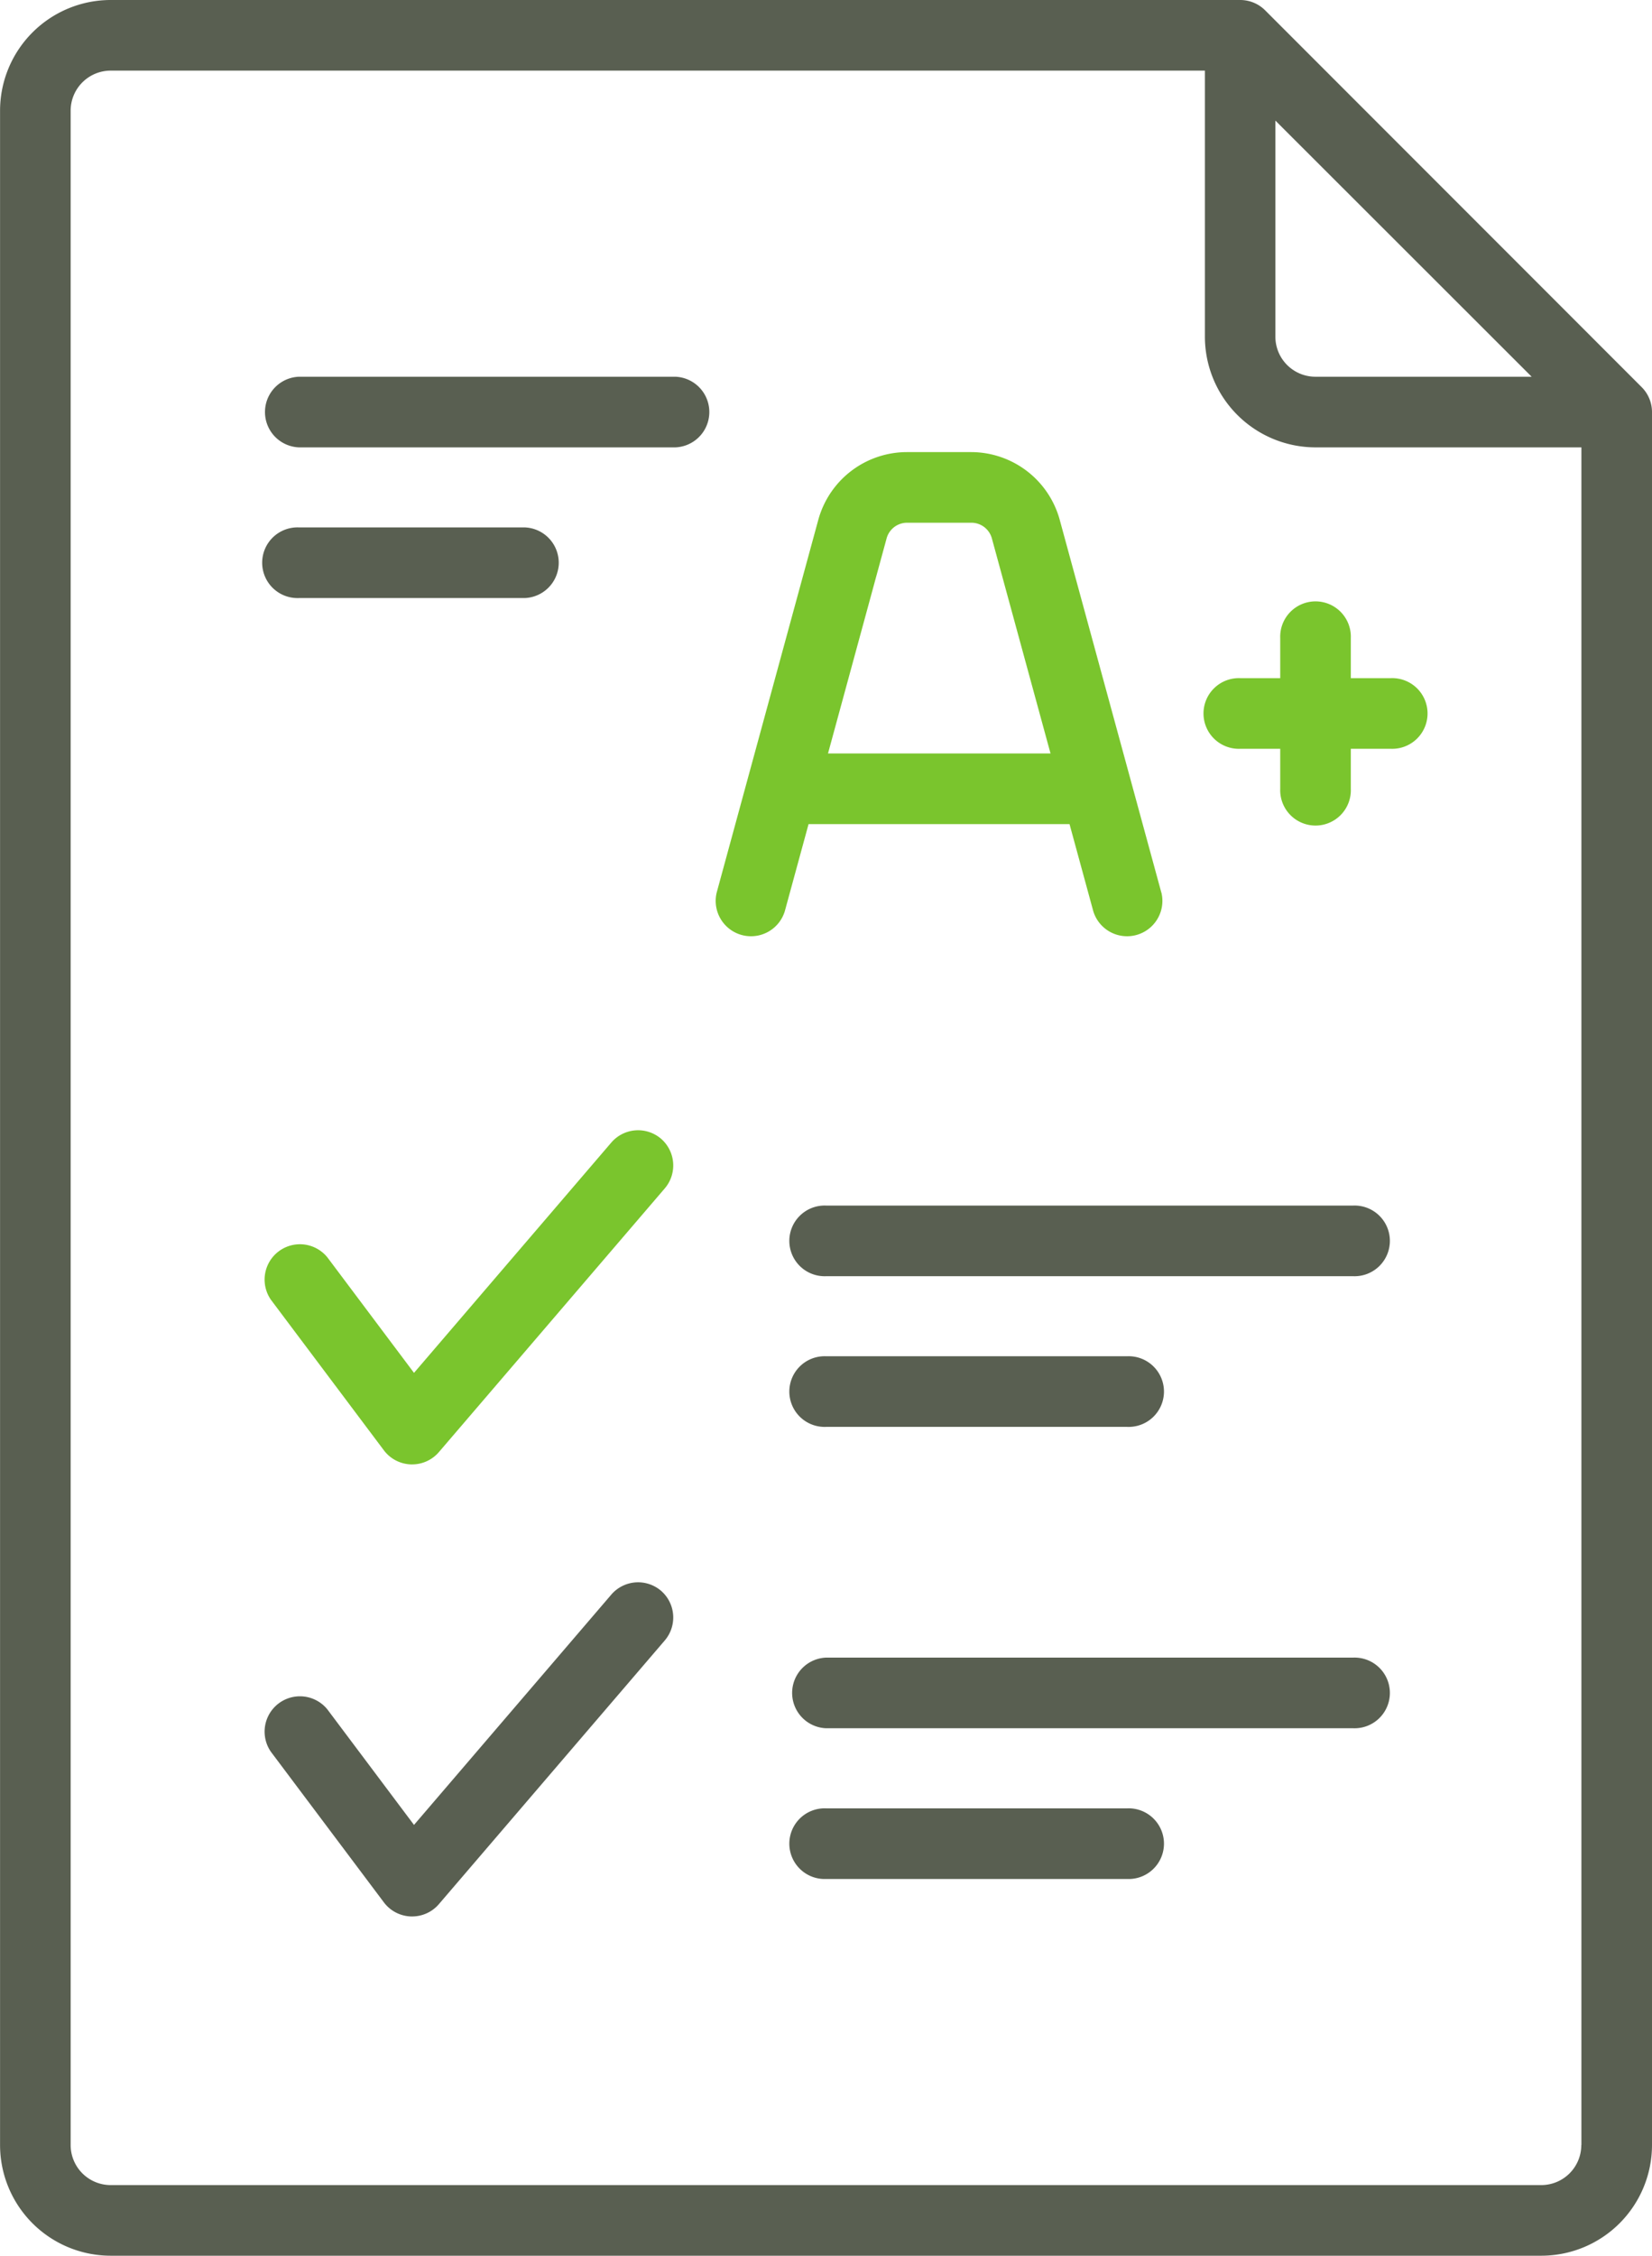 <svg xmlns="http://www.w3.org/2000/svg" width="29.652" height="40.464" viewBox="0 0 29.652 40.464">
  <g id="test-exam-svgrepo-com" transform="translate(-68.408)">
    <g id="Group_1475" data-name="Group 1475" transform="translate(68.409)">
      <g id="Group_1474" data-name="Group 1474">
        <path id="Path_4779" data-name="Path 4779" d="M97.874,6.944,91.116.185A.633.633,0,0,0,90.668,0H70.394a1.987,1.987,0,0,0-1.985,1.985V38.479a1.987,1.987,0,0,0,1.985,1.985H96.075a1.987,1.987,0,0,0,1.985-1.985V7.392A.633.633,0,0,0,97.874,6.944ZM91.3,2.163,95.9,6.758H92.02A.719.719,0,0,1,91.3,6.04V2.163Zm5.491,36.316a.719.719,0,0,1-.718.718H70.394a.719.719,0,0,1-.718-.718V1.985a.719.719,0,0,1,.718-.718H90.035V6.04A1.987,1.987,0,0,0,92.02,8.025h4.773V38.479Z" transform="translate(-68.409)" fill="#595f51"/>
      </g>
    </g>
    <g id="Group_1477" data-name="Group 1477" transform="translate(81.249 8.11)">
      <g id="Group_1476" data-name="Group 1476">
        <path id="Path_4780" data-name="Path 4780" d="M238.883,110.515l-1.824-6.687a1.651,1.651,0,0,0-1.589-1.214h-1.155a1.651,1.651,0,0,0-1.589,1.214l-1.824,6.687a.634.634,0,0,0,1.223.333l.426-1.561h4.684l.426,1.561a.634.634,0,0,0,1.223-.333ZM232.9,108.02l1.052-3.859a.381.381,0,0,1,.367-.28h1.155a.381.381,0,0,1,.367.28l1.053,3.859Z" transform="translate(-230.879 -102.614)" fill="#7ac52d"/>
      </g>
    </g>
    <g id="Group_1479" data-name="Group 1479" transform="translate(90.035 10.813)">
      <g id="Group_1478" data-name="Group 1478">
        <path id="Path_4781" data-name="Path 4781" d="M345.381,138.17h-.718v-.718a.634.634,0,1,0-1.267,0v.718h-.718a.634.634,0,1,0,0,1.267h.718v.718a.634.634,0,1,0,1.267,0v-.718h.718a.634.634,0,1,0,0-1.267Z" transform="translate(-342.044 -136.818)" fill="#7ac52d"/>
      </g>
    </g>
    <g id="Group_1481" data-name="Group 1481" transform="translate(82.601 21.626)">
      <g id="Group_1480" data-name="Group 1480" transform="translate(0)">
        <path id="Path_4782" data-name="Path 4782" d="M258.078,273.637h-9.461a.634.634,0,1,0,0,1.267h9.461a.634.634,0,1,0,0-1.267Z" transform="translate(-247.983 -273.637)" fill="#595f51"/>
      </g>
    </g>
    <g id="Group_1483" data-name="Group 1483" transform="translate(82.601 24.329)">
      <g id="Group_1482" data-name="Group 1482" transform="translate(0)">
        <path id="Path_4783" data-name="Path 4783" d="M254.023,307.841h-5.406a.634.634,0,1,0,0,1.267h5.406a.634.634,0,1,0,0-1.267Z" transform="translate(-247.983 -307.841)" fill="#595f51"/>
      </g>
    </g>
    <g id="Group_1485" data-name="Group 1485" transform="translate(73.14 20.274)">
      <g id="Group_1484" data-name="Group 1484" transform="translate(0)">
        <path id="Path_4784" data-name="Path 4784" d="M135.4,256.687a.634.634,0,0,0-.893.069l-3.541,4.131-1.554-2.071a.634.634,0,0,0-1.014.76l2.027,2.7a.634.634,0,0,0,.486.253h.021a.633.633,0,0,0,.481-.221l4.055-4.731A.634.634,0,0,0,135.4,256.687Z" transform="translate(-128.267 -256.534)" fill="#7ac52d"/>
      </g>
    </g>
    <g id="Group_1487" data-name="Group 1487" transform="translate(82.601 29.735)">
      <g id="Group_1486" data-name="Group 1486" transform="translate(0)">
        <path id="Path_4785" data-name="Path 4785" d="M258.078,376.251h-9.461a.634.634,0,0,0,0,1.267h9.461a.634.634,0,1,0,0-1.267Z" transform="translate(-247.983 -376.251)" fill="#595f51"/>
      </g>
    </g>
    <g id="Group_1489" data-name="Group 1489" transform="translate(82.601 32.439)">
      <g id="Group_1488" data-name="Group 1488" transform="translate(0)">
        <path id="Path_4786" data-name="Path 4786" d="M254.023,410.455h-5.406a.634.634,0,1,0,0,1.267h5.406a.634.634,0,1,0,0-1.267Z" transform="translate(-247.983 -410.455)" fill="#595f51"/>
      </g>
    </g>
    <g id="Group_1491" data-name="Group 1491" transform="translate(73.14 28.384)">
      <g id="Group_1490" data-name="Group 1490" transform="translate(0)">
        <path id="Path_4787" data-name="Path 4787" d="M135.4,359.3a.634.634,0,0,0-.893.069l-3.541,4.131-1.554-2.071a.634.634,0,0,0-1.014.76l2.027,2.7a.633.633,0,0,0,.486.253h.021a.633.633,0,0,0,.481-.221l4.055-4.731A.634.634,0,0,0,135.4,359.3Z" transform="translate(-128.267 -359.148)" fill="#595f51"/>
      </g>
    </g>
    <g id="Group_1493" data-name="Group 1493" transform="translate(73.14 6.758)">
      <g id="Group_1492" data-name="Group 1492" transform="translate(0)">
        <path id="Path_4788" data-name="Path 4788" d="M135.659,85.511H128.9a.634.634,0,0,0,0,1.267h6.758a.634.634,0,0,0,0-1.267Z" transform="translate(-128.267 -85.511)" fill="#595f51"/>
      </g>
    </g>
    <g id="Group_1495" data-name="Group 1495" transform="translate(73.14 9.461)">
      <g id="Group_1494" data-name="Group 1494" transform="translate(0)">
        <path id="Path_4789" data-name="Path 4789" d="M132.955,119.716H128.9a.634.634,0,1,0,0,1.267h4.055a.634.634,0,0,0,0-1.267Z" transform="translate(-128.267 -119.716)" fill="#595f51"/>
      </g>
    </g>
  </g>
</svg>
